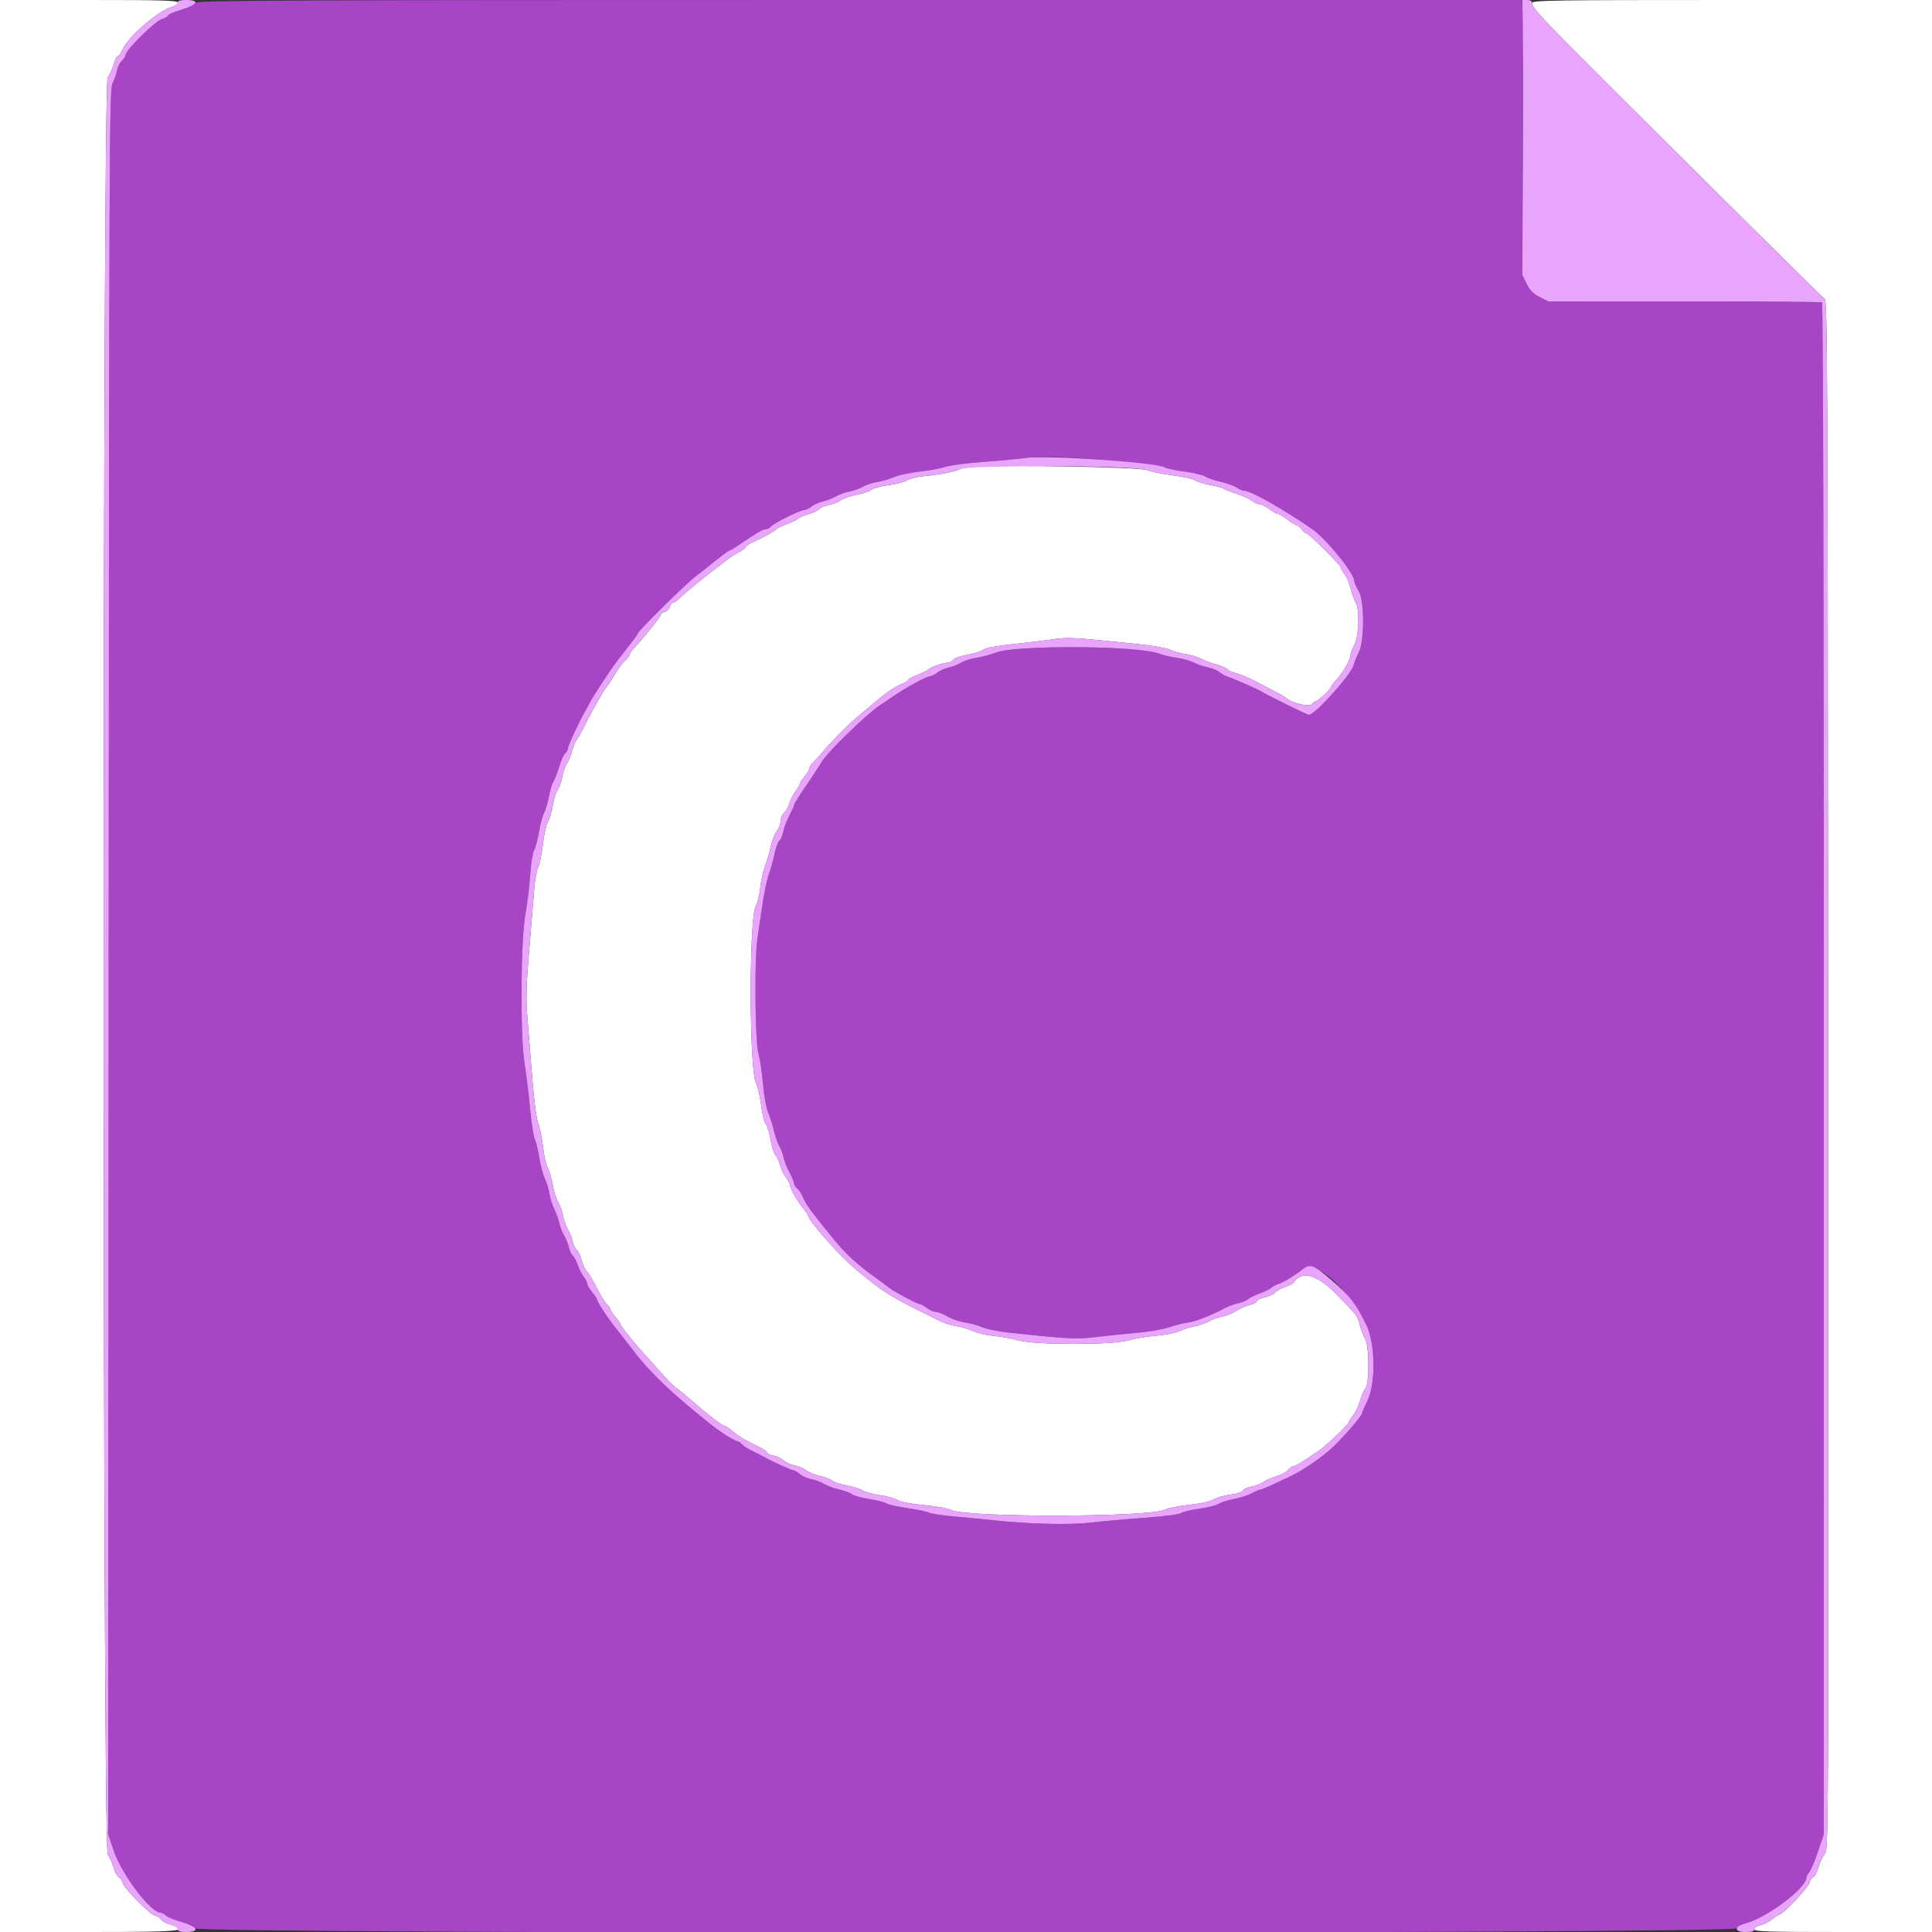 <svg id="svg" version="1.1" xmlns="http://www.w3.org/2000/svg" xmlns:xlink="http://www.w3.org/1999/xlink" width="400" height="400" viewBox="0, 0, 400,400"><rect x="0" y="0" width="400" height="400" fill="#333333" stroke="none"/><g id="svgg"><path id="path0" d="M0.000 200.000 L 0.000 400.000 18.400 400.000 C 37.447 400.000,39.688 399.792,35.179 398.441 C 34.287 398.174,33.464 397.712,33.350 397.414 C 33.236 397.116,32.693 396.759,32.143 396.621 C 30.947 396.321,25.671 390.966,25.352 389.729 C 25.229 389.250,24.884 388.764,24.586 388.650 C 24.288 388.536,23.819 387.668,23.542 386.721 C 23.266 385.775,22.715 384.550,22.319 384.000 C 21.180 382.420,21.166 17.598,22.304 16.019 C 22.709 15.459,23.263 14.235,23.536 13.300 C 23.809 12.365,24.202 11.600,24.411 11.600 C 24.619 11.600,25.043 11.015,25.352 10.300 C 26.542 7.554,32.880 2.097,35.703 1.389 C 36.306 1.237,36.800 0.863,36.800 0.557 C 36.800 0.089,33.852 0.000,18.400 0.000 L 0.000 0.000 0.000 200.000 M317.200 0.632 C 317.200 1.642,319.388 3.976,333.752 18.293 C 352.763 37.242,377.049 61.302,377.783 61.916 C 378.337 62.379,378.408 77.337,378.482 207.516 C 378.584 388.602,378.611 382.710,377.681 384.000 C 377.285 384.550,376.734 385.775,376.458 386.721 C 376.181 387.668,375.712 388.536,375.414 388.650 C 375.116 388.764,374.763 389.291,374.631 389.821 C 374.388 390.785,369.086 396.400,368.417 396.400 C 368.221 396.400,367.553 396.827,366.931 397.348 C 366.309 397.870,365.215 398.424,364.500 398.580 C 363.777 398.738,363.200 399.116,363.200 399.432 C 363.200 399.915,365.969 400.000,381.600 400.000 L 400.000 400.000 400.000 200.000 L 400.000 0.000 358.600 0.000 C 321.133 0.000,317.200 0.060,317.200 0.632 M201.414 96.681 C 200.101 96.771,198.841 96.995,198.614 97.179 C 198.101 97.593,194.635 98.260,191.246 98.598 C 189.842 98.738,188.278 99.123,187.772 99.455 C 187.266 99.787,185.535 100.240,183.926 100.462 C 182.317 100.683,180.715 101.121,180.367 101.434 C 180.019 101.746,178.688 102.196,177.409 102.432 C 176.130 102.669,174.615 103.191,174.042 103.594 C 173.469 103.996,172.343 104.437,171.540 104.573 C 170.737 104.710,169.861 105.085,169.594 105.408 C 169.326 105.730,168.363 106.192,167.453 106.434 C 166.544 106.676,165.530 107.114,165.200 107.406 C 164.870 107.699,163.859 108.193,162.953 108.504 C 162.047 108.815,161.057 109.289,160.753 109.556 C 160.095 110.135,157.980 111.307,155.900 112.245 C 155.075 112.617,154.400 113.069,154.400 113.250 C 154.400 113.431,153.815 113.879,153.100 114.246 C 152.385 114.613,151.260 115.336,150.600 115.853 C 149.940 116.370,149.040 117.058,148.600 117.382 C 146.501 118.928,141.691 122.863,140.785 123.777 C 140.227 124.339,139.573 124.800,139.332 124.800 C 139.091 124.800,138.796 125.173,138.676 125.630 C 138.557 126.086,138.086 126.557,137.630 126.676 C 137.173 126.796,136.800 127.071,136.800 127.288 C 136.800 127.662,132.963 132.441,131.217 134.242 C 130.767 134.705,130.400 135.258,130.400 135.470 C 130.400 135.682,129.995 136.222,129.500 136.669 C 129.005 137.117,128.240 138.085,127.800 138.822 C 126.295 141.342,126.128 141.596,125.518 142.297 C 124.932 142.971,122.331 147.632,120.661 151.000 C 120.225 151.880,119.645 152.870,119.371 153.200 C 119.098 153.530,118.661 154.610,118.400 155.600 C 118.139 156.590,117.693 157.670,117.408 158.000 C 117.123 158.330,116.684 159.583,116.431 160.784 C 116.179 161.985,115.731 163.245,115.435 163.584 C 115.140 163.923,114.700 165.349,114.459 166.754 C 114.218 168.159,113.749 169.723,113.417 170.230 C 113.085 170.737,112.627 172.798,112.399 174.811 C 112.171 176.824,111.734 178.955,111.427 179.547 C 111.121 180.140,110.755 182.149,110.615 184.012 C 110.474 185.875,110.007 191.540,109.576 196.600 C 108.949 203.976,108.869 206.712,109.176 210.400 C 109.387 212.930,109.841 218.600,110.185 223.000 C 110.566 227.868,111.054 231.616,111.432 232.574 C 111.773 233.440,112.224 235.656,112.434 237.499 C 112.643 239.342,113.068 241.244,113.378 241.725 C 113.688 242.206,114.144 243.730,114.390 245.110 C 114.637 246.491,115.170 248.201,115.575 248.910 C 115.980 249.620,116.431 250.880,116.576 251.712 C 116.722 252.543,117.174 253.803,117.582 254.512 C 117.989 255.220,118.441 256.373,118.587 257.072 C 118.732 257.772,119.109 258.558,119.423 258.819 C 119.737 259.080,120.194 260.037,120.437 260.947 C 120.681 261.856,121.144 262.870,121.466 263.200 C 122.013 263.761,122.426 264.464,124.273 267.988 C 124.673 268.751,125.315 269.696,125.700 270.088 C 126.085 270.479,126.400 270.952,126.400 271.138 C 126.400 271.324,126.850 271.999,127.400 272.638 C 127.949 273.277,128.399 273.910,128.400 274.045 C 128.400 274.386,130.443 277.014,132.560 279.400 C 137.739 285.234,139.422 287.037,140.028 287.400 C 140.396 287.620,141.665 288.645,142.848 289.677 C 146.358 292.740,149.518 295.200,149.942 295.200 C 150.160 295.200,150.912 295.682,151.612 296.272 C 152.937 297.387,154.223 298.152,157.100 299.537 C 158.035 299.987,158.800 300.525,158.800 300.733 C 158.800 300.941,159.398 301.223,160.130 301.360 C 160.861 301.498,161.831 301.956,162.285 302.378 C 162.738 302.801,163.761 303.269,164.558 303.419 C 165.355 303.568,166.431 304.024,166.949 304.431 C 167.467 304.839,168.767 305.369,169.839 305.609 C 170.910 305.849,172.060 306.289,172.394 306.588 C 172.727 306.886,174.066 307.325,175.369 307.564 C 176.672 307.803,178.150 308.268,178.654 308.599 C 179.158 308.929,180.761 309.368,182.216 309.574 C 183.671 309.780,185.284 310.225,185.801 310.564 C 186.370 310.937,188.524 311.348,191.261 311.606 C 193.747 311.840,196.326 312.305,196.991 312.639 C 200.126 314.212,237.964 314.154,241.137 312.572 C 241.822 312.230,244.097 311.775,246.193 311.561 C 248.549 311.320,250.499 310.887,251.302 310.427 C 252.016 310.018,253.620 309.564,254.867 309.417 C 256.224 309.258,257.218 308.929,257.346 308.597 C 257.462 308.293,258.242 307.927,259.079 307.785 C 259.916 307.642,261.069 307.196,261.642 306.794 C 262.215 306.391,263.401 305.869,264.278 305.633 C 265.155 305.397,266.199 304.843,266.598 304.402 C 266.998 303.961,267.521 303.597,267.762 303.593 C 268.172 303.586,270.027 302.450,273.121 300.313 C 274.644 299.260,279.200 294.934,279.200 294.540 C 279.200 294.395,279.634 293.706,280.165 293.010 C 280.696 292.314,281.343 290.947,281.602 289.972 C 281.862 288.998,282.344 287.898,282.673 287.529 C 283.575 286.518,283.509 278.443,282.587 277.037 C 282.220 276.475,281.756 275.291,281.557 274.405 C 281.133 272.518,280.849 272.146,276.505 267.778 C 272.572 263.825,269.405 263.003,267.843 265.530 C 267.703 265.756,266.941 266.156,266.148 266.417 C 265.356 266.679,264.378 267.222,263.976 267.624 C 263.574 268.026,262.617 268.473,261.850 268.617 C 261.083 268.761,260.365 269.114,260.255 269.402 C 260.144 269.689,259.457 270.048,258.727 270.200 C 257.997 270.351,256.770 270.889,256.000 271.394 C 255.230 271.900,253.920 272.432,253.088 272.577 C 252.257 272.722,250.997 273.172,250.288 273.576 C 249.580 273.981,248.280 274.433,247.400 274.582 C 246.520 274.730,245.080 275.181,244.200 275.584 C 243.300 275.996,241.114 276.430,239.201 276.576 C 237.331 276.718,234.811 277.139,233.601 277.509 C 230.439 278.478,214.514 278.494,211.000 277.533 C 209.680 277.172,207.340 276.753,205.800 276.601 C 204.260 276.450,202.280 275.990,201.400 275.580 C 200.520 275.170,198.990 274.713,198.000 274.566 C 197.010 274.418,195.570 273.978,194.800 273.587 C 194.030 273.196,191.870 272.125,190.000 271.206 C 185.317 268.904,182.741 267.329,180.000 265.093 C 179.230 264.464,178.111 263.556,177.513 263.075 C 174.342 260.523,167.981 253.459,167.333 251.771 C 167.184 251.380,166.810 250.777,166.504 250.431 C 165.385 249.164,163.614 246.183,163.607 245.554 C 163.603 245.199,163.225 244.431,162.766 243.848 C 162.307 243.265,161.749 242.115,161.526 241.294 C 161.303 240.472,160.864 239.511,160.550 239.158 C 160.237 238.804,159.783 237.364,159.541 235.958 C 159.300 234.551,158.855 233.116,158.552 232.769 C 158.249 232.423,157.813 230.623,157.582 228.769 C 157.352 226.916,156.883 224.890,156.540 224.267 C 155.092 221.638,155.064 189.688,156.507 187.485 C 156.845 186.971,157.249 185.301,157.406 183.775 C 157.563 182.249,158.019 180.190,158.420 179.200 C 158.820 178.210,159.342 176.435,159.579 175.257 C 159.816 174.078,160.368 172.659,160.805 172.103 C 161.242 171.547,161.600 170.604,161.600 170.008 C 161.600 169.412,161.950 168.607,162.377 168.221 C 162.805 167.834,163.264 167.018,163.398 166.408 C 163.532 165.798,164.082 164.701,164.621 163.972 C 165.159 163.242,165.600 162.481,165.600 162.280 C 165.600 162.080,166.050 161.381,166.600 160.727 C 167.150 160.073,167.600 159.315,167.600 159.041 C 167.600 158.768,168.005 158.157,168.500 157.684 C 168.995 157.211,169.850 156.277,170.400 155.609 C 170.950 154.941,171.634 154.171,171.919 153.897 C 172.205 153.624,172.655 153.162,172.919 152.871 C 174.156 151.511,176.433 149.305,177.534 148.400 C 178.621 147.506,179.217 147.010,181.854 144.800 C 183.639 143.305,185.794 141.891,186.849 141.523 C 187.482 141.302,188.000 140.974,188.000 140.794 C 188.000 140.614,188.855 140.143,189.900 139.748 C 190.945 139.353,192.031 138.805,192.313 138.530 C 192.831 138.026,195.326 137.206,196.356 137.202 C 196.662 137.201,197.112 136.927,197.356 136.594 C 197.600 136.261,198.970 135.780,200.400 135.527 C 201.830 135.273,203.306 134.806,203.680 134.489 C 204.104 134.129,206.289 133.713,209.480 133.383 C 212.296 133.092,216.069 132.641,217.865 132.380 C 221.228 131.891,221.726 131.918,235.440 133.335 C 238.542 133.655,241.605 134.189,242.246 134.520 C 242.886 134.851,244.308 135.251,245.405 135.409 C 246.502 135.566,248.030 136.026,248.800 136.432 C 249.570 136.837,250.957 137.361,251.882 137.595 C 252.807 137.829,253.807 138.264,254.105 138.562 C 254.402 138.859,255.244 139.234,255.977 139.395 C 256.709 139.556,258.553 140.343,260.074 141.144 C 261.596 141.945,263.506 142.934,264.320 143.342 C 265.134 143.749,266.070 144.317,266.400 144.603 C 267.585 145.629,271.091 146.413,271.624 145.771 C 271.885 145.457,272.233 145.200,272.399 145.200 C 272.825 145.200,275.600 142.611,275.600 142.214 C 275.600 142.032,275.974 141.505,276.432 141.042 C 277.764 139.695,279.585 136.671,279.593 135.794 C 279.597 135.351,279.960 134.316,280.400 133.496 C 281.380 131.667,281.538 126.116,280.650 124.686 C 280.347 124.199,279.888 122.916,279.628 121.835 C 279.368 120.754,278.806 119.425,278.378 118.881 C 277.950 118.337,277.600 117.724,277.600 117.517 C 277.600 116.998,270.956 110.400,270.432 110.400 C 270.198 110.400,269.782 110.040,269.507 109.600 C 269.232 109.160,268.806 108.800,268.559 108.800 C 268.312 108.800,267.431 108.260,266.600 107.600 C 265.769 106.940,264.880 106.400,264.623 106.400 C 264.366 106.400,263.545 105.950,262.800 105.400 C 262.055 104.850,261.144 104.400,260.776 104.400 C 260.409 104.400,259.679 104.070,259.154 103.667 C 258.629 103.264,257.210 102.617,256.000 102.229 C 254.790 101.841,253.620 101.378,253.400 101.199 C 253.180 101.020,251.934 100.678,250.631 100.438 C 249.328 100.198,247.876 99.749,247.404 99.439 C 246.932 99.130,244.880 98.674,242.845 98.427 C 240.810 98.179,238.392 97.685,237.472 97.329 C 235.828 96.692,208.422 96.199,201.414 96.681 " stroke="none" fill="#ffffff" fill-rule="evenodd"></path><path id="path1" d="M40.400 0.583 C 40.400 0.959,39.405 1.463,37.600 2.000 C 36.060 2.459,34.800 2.992,34.800 3.186 C 34.800 3.380,34.181 3.742,33.424 3.992 C 31.988 4.466,26.000 10.414,26.000 11.366 C 26.000 11.647,25.658 12.186,25.240 12.564 C 24.821 12.943,24.367 13.852,24.229 14.586 C 24.091 15.319,23.669 16.523,23.289 17.260 C 22.640 18.522,22.594 29.156,22.498 199.183 L 22.396 379.765 23.564 383.220 C 25.203 388.069,31.187 396.000,33.207 396.000 C 33.464 396.000,34.118 396.350,34.661 396.777 C 35.204 397.204,36.649 397.761,37.872 398.015 C 39.486 398.350,40.149 398.685,40.294 399.238 C 40.610 400.447,359.393 400.436,359.709 399.226 C 359.845 398.707,360.414 398.359,361.444 398.165 C 365.284 397.445,374.000 390.895,374.000 388.730 C 374.000 388.473,374.261 387.975,374.580 387.622 C 374.899 387.270,375.709 385.367,376.380 383.394 L 377.600 379.806 377.600 221.327 C 377.600 122.203,377.458 62.760,377.222 62.613 C 377.014 62.485,364.186 62.386,348.716 62.395 L 320.589 62.409 318.794 61.505 C 317.458 60.831,316.768 60.132,316.090 58.767 L 315.180 56.934 315.194 32.223 C 315.202 18.631,315.306 7.353,315.425 7.159 C 315.545 6.966,315.518 5.276,315.366 3.404 L 315.090 0.000 177.745 0.000 C 57.701 0.000,40.400 0.073,40.400 0.583 M232.028 95.545 C 236.554 95.958,240.642 96.502,241.114 96.754 C 241.586 97.007,243.464 97.408,245.286 97.646 C 247.109 97.883,249.000 98.331,249.489 98.641 C 249.978 98.951,251.451 99.454,252.762 99.760 C 254.073 100.066,255.558 100.605,256.062 100.958 C 256.566 101.311,257.234 101.600,257.547 101.600 C 258.956 101.600,265.268 105.145,271.600 109.493 C 274.593 111.548,280.400 118.701,280.400 120.332 C 280.400 120.648,280.798 121.550,281.284 122.337 C 282.519 124.335,282.534 132.724,281.307 135.095 C 280.879 135.923,280.407 137.091,280.259 137.691 C 279.780 139.630,272.303 147.955,271.000 148.000 C 270.657 148.012,262.949 144.223,261.200 143.183 C 260.245 142.615,255.497 140.528,254.400 140.194 C 253.850 140.027,252.977 139.559,252.459 139.155 C 251.942 138.752,250.862 138.302,250.059 138.156 C 249.257 138.011,247.951 137.566,247.158 137.167 C 246.365 136.769,244.745 136.320,243.558 136.170 C 242.371 136.020,240.783 135.646,240.028 135.339 C 235.935 133.674,210.276 133.496,206.200 135.104 C 205.100 135.538,203.300 136.023,202.200 136.182 C 201.100 136.340,199.660 136.795,199.000 137.192 C 198.340 137.589,197.170 138.047,196.400 138.209 C 195.630 138.371,194.571 138.841,194.046 139.252 C 193.521 139.663,192.872 140.000,192.602 140.000 C 191.918 140.000,187.818 142.202,185.260 143.943 C 184.083 144.744,182.697 145.680,182.180 146.022 C 179.448 147.832,171.527 155.504,170.200 157.625 C 169.025 159.504,167.965 161.130,167.217 162.200 C 165.596 164.519,164.400 166.438,164.400 166.721 C 164.400 166.878,163.965 167.824,163.433 168.822 C 162.902 169.821,162.343 171.298,162.191 172.105 C 162.040 172.912,161.675 173.772,161.380 174.017 C 161.085 174.261,160.633 175.483,160.375 176.731 C 160.117 177.979,159.580 179.900,159.182 181.000 C 158.784 182.100,158.164 185.070,157.804 187.600 C 157.445 190.130,156.997 193.190,156.809 194.400 C 156.178 198.464,156.325 215.557,157.012 218.013 C 157.348 219.216,157.783 222.105,157.978 224.432 C 158.173 226.760,158.636 229.370,159.007 230.232 C 159.379 231.095,159.933 232.840,160.239 234.111 C 160.545 235.382,161.049 236.822,161.359 237.311 C 161.668 237.800,162.050 238.815,162.207 239.566 C 162.364 240.317,162.922 241.739,163.446 242.725 C 163.971 243.712,164.400 244.740,164.400 245.011 C 164.400 245.281,164.698 245.749,165.062 246.051 C 165.426 246.353,165.985 247.230,166.305 248.000 C 166.877 249.380,168.067 251.003,172.400 256.317 C 175.176 259.722,177.214 261.595,181.600 264.770 C 182.810 265.645,183.980 266.512,184.200 266.696 C 185.007 267.370,189.944 270.000,190.402 270.000 C 190.661 270.000,191.331 270.360,191.891 270.800 C 192.450 271.240,193.273 271.600,193.719 271.600 C 194.165 271.600,195.268 272.033,196.170 272.561 C 197.072 273.090,198.708 273.652,199.805 273.810 C 200.902 273.969,202.520 274.416,203.400 274.805 C 204.280 275.194,206.980 275.718,209.400 275.969 C 221.702 277.246,222.873 277.305,226.759 276.832 C 228.871 276.576,232.670 276.187,235.200 275.969 C 237.730 275.751,240.790 275.232,242.000 274.816 C 243.210 274.400,244.989 273.951,245.953 273.817 C 247.614 273.586,250.504 272.460,253.600 270.835 C 254.370 270.431,255.630 269.968,256.400 269.806 C 257.170 269.644,258.079 269.266,258.420 268.966 C 258.761 268.666,259.832 268.142,260.800 267.800 C 261.768 267.458,262.839 266.935,263.180 266.637 C 263.521 266.339,264.224 265.965,264.741 265.807 C 265.743 265.502,267.882 264.199,269.712 262.781 C 272.318 260.762,279.146 266.715,282.844 274.229 C 284.756 278.114,284.885 286.359,283.091 290.039 C 282.491 291.270,282.000 292.420,282.000 292.595 C 282.000 293.071,278.536 297.126,276.226 299.355 C 273.811 301.685,269.687 304.517,266.800 305.827 C 266.470 305.977,265.106 306.617,263.768 307.250 C 262.431 307.882,261.168 308.400,260.962 308.400 C 260.757 308.400,259.943 308.746,259.154 309.169 C 258.365 309.591,256.707 310.125,255.469 310.353 C 254.231 310.582,252.809 311.033,252.309 311.356 C 251.809 311.679,249.976 312.138,248.235 312.376 C 246.494 312.615,244.818 313.019,244.511 313.274 C 244.193 313.538,240.894 313.958,236.876 314.248 C 232.984 314.528,228.000 314.973,225.800 315.236 C 221.639 315.735,213.248 315.552,206.299 314.811 C 204.264 314.595,200.462 314.228,197.850 313.996 C 195.237 313.764,192.779 313.403,192.387 313.193 C 191.996 312.984,189.936 312.551,187.809 312.231 C 185.683 311.912,183.721 311.467,183.451 311.242 C 183.180 311.018,181.618 310.620,179.979 310.359 C 178.341 310.097,176.727 309.650,176.394 309.364 C 176.060 309.079,174.896 308.646,173.806 308.401 C 172.717 308.157,171.280 307.629,170.613 307.227 C 169.946 306.826,168.748 306.382,167.951 306.240 C 167.155 306.099,166.092 305.627,165.590 305.192 C 165.088 304.756,164.480 304.400,164.239 304.400 C 163.833 304.400,159.377 302.355,158.000 301.537 C 157.670 301.341,156.659 300.827,155.753 300.395 C 154.847 299.963,153.880 299.337,153.604 299.005 C 153.328 298.672,152.899 298.397,152.651 298.393 C 152.183 298.385,149.344 296.613,147.600 295.241 C 139.590 288.937,134.748 284.367,131.321 279.877 C 130.281 278.515,128.613 276.379,127.615 275.131 C 125.747 272.796,123.600 269.520,123.600 269.006 C 123.600 268.846,123.150 268.181,122.600 267.527 C 122.050 266.873,121.600 266.107,121.600 265.823 C 121.600 265.540,121.266 264.879,120.858 264.354 C 120.450 263.829,119.901 262.739,119.638 261.932 C 119.374 261.125,118.910 260.257,118.605 260.004 C 118.301 259.752,117.930 258.972,117.783 258.272 C 117.635 257.573,117.193 256.460,116.800 255.800 C 116.407 255.140,115.955 253.970,115.794 253.200 C 115.634 252.430,115.169 251.142,114.762 250.337 C 114.354 249.532,113.901 248.092,113.754 247.137 C 113.608 246.182,113.180 244.770,112.804 244.000 C 112.429 243.230,111.909 241.273,111.649 239.652 C 111.389 238.030,110.970 236.320,110.719 235.852 C 110.467 235.383,110.025 232.480,109.736 229.400 C 109.448 226.320,108.949 222.270,108.628 220.400 C 107.685 214.915,107.774 195.061,108.767 189.386 C 109.189 186.974,109.644 183.227,109.778 181.059 C 109.912 178.891,110.280 176.619,110.595 176.009 C 110.911 175.399,111.363 173.685,111.600 172.200 C 111.837 170.715,112.301 168.978,112.631 168.340 C 112.961 167.702,113.418 166.150,113.646 164.890 C 113.874 163.631,114.305 162.220,114.603 161.756 C 114.901 161.292,115.436 159.912,115.791 158.689 C 116.147 157.467,116.699 156.250,117.019 155.985 C 117.338 155.719,117.600 155.229,117.600 154.896 C 117.600 154.356,120.208 148.753,121.182 147.200 C 121.389 146.870,121.793 146.127,122.079 145.550 C 122.573 144.553,124.881 140.960,126.881 138.073 C 127.386 137.343,128.745 135.565,129.900 134.122 C 131.055 132.679,132.000 131.373,132.000 131.220 C 132.000 130.739,141.768 121.078,143.950 119.400 C 145.095 118.520,147.085 116.945,148.374 115.900 C 149.663 114.855,150.841 114.000,150.993 114.000 C 151.145 114.000,152.019 113.489,152.935 112.865 C 156.749 110.264,157.875 109.600,158.473 109.600 C 158.819 109.600,159.311 109.348,159.567 109.040 C 160.151 108.336,165.646 105.600,166.476 105.600 C 166.815 105.600,167.521 105.263,168.046 104.852 C 168.571 104.441,169.630 103.971,170.400 103.809 C 171.170 103.647,172.340 103.188,173.000 102.790 C 173.660 102.393,174.920 101.940,175.800 101.785 C 176.680 101.630,177.940 101.184,178.600 100.794 C 179.260 100.404,180.610 99.958,181.600 99.803 C 182.590 99.647,184.166 99.188,185.102 98.782 C 186.037 98.376,188.467 97.853,190.502 97.621 C 192.536 97.388,194.920 96.947,195.800 96.639 C 196.680 96.332,200.280 95.871,203.800 95.616 C 207.320 95.361,211.190 94.993,212.400 94.799 C 215.194 94.350,221.580 94.593,232.028 95.545 " stroke="none" fill="#a745c6" fill-rule="evenodd"></path><path id="path2" d="M36.800 0.557 C 36.800 0.863,36.306 1.237,35.703 1.389 C 32.880 2.097,26.542 7.554,25.352 10.300 C 25.043 11.015,24.619 11.600,24.411 11.600 C 24.202 11.600,23.809 12.365,23.536 13.300 C 23.263 14.235,22.709 15.459,22.304 16.019 C 21.166 17.598,21.180 382.420,22.319 384.000 C 22.715 384.550,23.266 385.775,23.542 386.721 C 23.819 387.668,24.288 388.536,24.586 388.650 C 24.884 388.764,25.229 389.250,25.352 389.729 C 25.671 390.966,30.947 396.321,32.143 396.621 C 32.693 396.759,33.236 397.116,33.350 397.414 C 33.464 397.712,34.287 398.174,35.179 398.441 C 36.070 398.708,36.800 399.168,36.800 399.463 C 36.800 399.834,37.366 400.000,38.629 400.000 C 41.471 400.000,40.920 398.809,37.688 397.964 C 36.310 397.603,34.858 397.014,34.460 396.654 C 34.062 396.294,33.513 396.000,33.239 396.000 C 31.190 396.000,25.216 388.109,23.564 383.220 L 22.396 379.765 22.498 199.183 C 22.594 29.156,22.640 18.522,23.289 17.260 C 23.669 16.523,24.091 15.319,24.229 14.586 C 24.367 13.852,24.821 12.943,25.240 12.564 C 25.658 12.186,26.000 11.647,26.000 11.366 C 26.000 10.414,31.988 4.466,33.424 3.992 C 34.181 3.742,34.800 3.380,34.800 3.186 C 34.800 2.992,36.060 2.459,37.600 2.000 C 40.952 1.002,41.453 0.000,38.600 0.000 C 37.329 0.000,36.800 0.164,36.800 0.557 M315.268 3.700 C 315.325 5.735,315.329 18.545,315.276 32.167 L 315.180 56.934 316.090 58.767 C 316.768 60.132,317.458 60.831,318.794 61.505 L 320.589 62.409 348.716 62.395 C 364.186 62.386,377.014 62.485,377.222 62.613 C 377.458 62.760,377.600 122.203,377.600 221.327 L 377.600 379.806 376.380 383.394 C 375.709 385.367,374.899 387.270,374.580 387.622 C 374.261 387.975,374.000 388.473,374.000 388.730 C 374.000 390.893,365.702 397.140,361.422 398.200 C 358.985 398.804,358.950 400.000,361.371 400.000 C 362.685 400.000,363.200 399.840,363.200 399.432 C 363.200 399.116,363.777 398.738,364.500 398.580 C 365.215 398.424,366.309 397.870,366.931 397.348 C 367.553 396.827,368.221 396.400,368.417 396.400 C 369.086 396.400,374.388 390.785,374.631 389.821 C 374.763 389.291,375.116 388.764,375.414 388.650 C 375.712 388.536,376.181 387.668,376.458 386.721 C 376.734 385.775,377.285 384.550,377.681 384.000 C 378.611 382.710,378.584 388.602,378.482 207.516 C 378.408 77.337,378.337 62.379,377.783 61.916 C 377.049 61.302,352.763 37.242,333.752 18.293 C 319.388 3.976,317.200 1.642,317.200 0.632 C 317.200 0.222,316.843 0.000,316.182 0.000 L 315.164 0.000 315.268 3.700 M212.400 94.799 C 211.190 94.993,207.320 95.361,203.800 95.616 C 200.280 95.871,196.680 96.332,195.800 96.639 C 194.920 96.947,192.536 97.388,190.502 97.621 C 188.467 97.853,186.037 98.376,185.102 98.782 C 184.166 99.188,182.590 99.647,181.600 99.803 C 180.610 99.958,179.260 100.404,178.600 100.794 C 177.940 101.184,176.680 101.630,175.800 101.785 C 174.920 101.940,173.660 102.393,173.000 102.790 C 172.340 103.188,171.170 103.647,170.400 103.809 C 169.630 103.971,168.571 104.441,168.046 104.852 C 167.521 105.263,166.815 105.600,166.476 105.600 C 165.646 105.600,160.151 108.336,159.567 109.040 C 159.311 109.348,158.819 109.600,158.473 109.600 C 157.875 109.600,156.749 110.264,152.935 112.865 C 152.019 113.489,151.145 114.000,150.993 114.000 C 150.841 114.000,149.663 114.855,148.374 115.900 C 147.085 116.945,145.095 118.520,143.950 119.400 C 141.768 121.078,132.000 130.739,132.000 131.220 C 132.000 131.373,131.055 132.679,129.900 134.122 C 128.745 135.565,127.386 137.343,126.881 138.073 C 124.881 140.960,122.573 144.553,122.079 145.550 C 121.793 146.127,121.389 146.870,121.182 147.200 C 120.208 148.753,117.600 154.356,117.600 154.896 C 117.600 155.229,117.338 155.719,117.019 155.985 C 116.699 156.250,116.147 157.467,115.791 158.689 C 115.436 159.912,114.901 161.292,114.603 161.756 C 114.305 162.220,113.874 163.631,113.646 164.890 C 113.418 166.150,112.961 167.702,112.631 168.340 C 112.301 168.978,111.837 170.715,111.600 172.200 C 111.363 173.685,110.911 175.399,110.595 176.009 C 110.280 176.619,109.912 178.891,109.778 181.059 C 109.644 183.227,109.189 186.974,108.767 189.386 C 107.774 195.061,107.685 214.915,108.628 220.400 C 108.949 222.270,109.448 226.320,109.736 229.400 C 110.025 232.480,110.467 235.383,110.719 235.852 C 110.970 236.320,111.389 238.030,111.649 239.652 C 111.909 241.273,112.429 243.230,112.804 244.000 C 113.180 244.770,113.608 246.182,113.754 247.137 C 113.901 248.092,114.354 249.532,114.762 250.337 C 115.169 251.142,115.634 252.430,115.794 253.200 C 115.955 253.970,116.407 255.140,116.800 255.800 C 117.193 256.460,117.635 257.573,117.783 258.272 C 117.930 258.972,118.301 259.752,118.605 260.004 C 118.910 260.257,119.374 261.125,119.638 261.932 C 119.901 262.739,120.450 263.829,120.858 264.354 C 121.266 264.879,121.600 265.540,121.600 265.823 C 121.600 266.107,122.050 266.873,122.600 267.527 C 123.150 268.181,123.600 268.846,123.600 269.006 C 123.600 269.520,125.747 272.796,127.615 275.131 C 128.613 276.379,130.281 278.515,131.321 279.877 C 134.748 284.367,139.590 288.937,147.600 295.241 C 149.344 296.613,152.183 298.385,152.651 298.393 C 152.899 298.397,153.328 298.672,153.604 299.005 C 153.880 299.337,154.847 299.963,155.753 300.395 C 156.659 300.827,157.670 301.341,158.000 301.537 C 159.377 302.355,163.833 304.400,164.239 304.400 C 164.480 304.400,165.088 304.756,165.590 305.192 C 166.092 305.627,167.155 306.099,167.951 306.240 C 168.748 306.382,169.946 306.826,170.613 307.227 C 171.280 307.629,172.717 308.157,173.806 308.401 C 174.896 308.646,176.060 309.079,176.394 309.364 C 176.727 309.650,178.341 310.097,179.979 310.359 C 181.618 310.620,183.180 311.018,183.451 311.242 C 183.721 311.467,185.683 311.912,187.809 312.231 C 189.936 312.551,191.996 312.984,192.387 313.193 C 192.779 313.403,195.237 313.764,197.850 313.996 C 200.462 314.228,204.264 314.595,206.299 314.811 C 213.248 315.552,221.639 315.735,225.800 315.236 C 228.000 314.973,232.984 314.528,236.876 314.248 C 240.894 313.958,244.193 313.538,244.511 313.274 C 244.818 313.019,246.494 312.615,248.235 312.376 C 249.976 312.138,251.809 311.679,252.309 311.356 C 252.809 311.033,254.231 310.582,255.469 310.353 C 256.707 310.125,258.365 309.591,259.154 309.169 C 259.943 308.746,260.757 308.400,260.962 308.400 C 261.168 308.400,262.431 307.882,263.768 307.250 C 265.106 306.617,266.470 305.977,266.800 305.827 C 269.687 304.517,273.811 301.685,276.226 299.355 C 278.536 297.126,282.000 293.071,282.000 292.595 C 282.000 292.420,282.491 291.270,283.091 290.039 C 284.885 286.359,284.756 278.114,282.844 274.229 C 280.743 269.961,279.424 268.251,275.879 265.203 C 272.038 261.899,271.250 261.589,269.712 262.781 C 267.882 264.199,265.743 265.502,264.741 265.807 C 264.224 265.965,263.521 266.339,263.180 266.637 C 262.839 266.935,261.768 267.458,260.800 267.800 C 259.832 268.142,258.761 268.666,258.420 268.966 C 258.079 269.266,257.170 269.644,256.400 269.806 C 255.630 269.968,254.370 270.431,253.600 270.835 C 250.504 272.460,247.614 273.586,245.953 273.817 C 244.989 273.951,243.210 274.400,242.000 274.816 C 240.790 275.232,237.730 275.751,235.200 275.969 C 232.670 276.187,228.871 276.576,226.759 276.832 C 222.873 277.305,221.702 277.246,209.400 275.969 C 206.980 275.718,204.280 275.194,203.400 274.805 C 202.520 274.416,200.902 273.969,199.805 273.810 C 198.708 273.652,197.072 273.090,196.170 272.561 C 195.268 272.033,194.165 271.600,193.719 271.600 C 193.273 271.600,192.450 271.240,191.891 270.800 C 191.331 270.360,190.661 270.000,190.402 270.000 C 189.944 270.000,185.007 267.370,184.200 266.696 C 183.980 266.512,182.810 265.645,181.600 264.770 C 177.214 261.595,175.176 259.722,172.400 256.317 C 168.067 251.003,166.877 249.380,166.305 248.000 C 165.985 247.230,165.426 246.353,165.062 246.051 C 164.698 245.749,164.400 245.281,164.400 245.011 C 164.400 244.740,163.971 243.712,163.446 242.725 C 162.922 241.739,162.364 240.317,162.207 239.566 C 162.050 238.815,161.668 237.800,161.359 237.311 C 161.049 236.822,160.545 235.382,160.239 234.111 C 159.933 232.840,159.379 231.095,159.007 230.232 C 158.636 229.370,158.173 226.760,157.978 224.432 C 157.783 222.105,157.348 219.216,157.012 218.013 C 156.325 215.557,156.178 198.464,156.809 194.400 C 156.997 193.190,157.445 190.130,157.804 187.600 C 158.164 185.070,158.784 182.100,159.182 181.000 C 159.580 179.900,160.117 177.979,160.375 176.731 C 160.633 175.483,161.085 174.261,161.380 174.017 C 161.675 173.772,162.040 172.912,162.191 172.105 C 162.343 171.298,162.902 169.821,163.433 168.822 C 163.965 167.824,164.400 166.878,164.400 166.721 C 164.400 166.438,165.596 164.519,167.217 162.200 C 167.965 161.130,169.025 159.504,170.200 157.625 C 171.527 155.504,179.448 147.832,182.180 146.022 C 182.697 145.680,184.083 144.744,185.260 143.943 C 187.818 142.202,191.918 140.000,192.602 140.000 C 192.872 140.000,193.521 139.663,194.046 139.252 C 194.571 138.841,195.630 138.371,196.400 138.209 C 197.170 138.047,198.340 137.589,199.000 137.192 C 199.660 136.795,201.100 136.340,202.200 136.182 C 203.300 136.023,205.100 135.538,206.200 135.104 C 210.276 133.496,235.935 133.674,240.028 135.339 C 240.783 135.646,242.371 136.020,243.558 136.170 C 244.745 136.320,246.365 136.769,247.158 137.167 C 247.951 137.566,249.257 138.011,250.059 138.156 C 250.862 138.302,251.942 138.752,252.459 139.155 C 252.977 139.559,253.850 140.027,254.400 140.194 C 255.497 140.528,260.245 142.615,261.200 143.183 C 262.949 144.223,270.657 148.012,271.000 148.000 C 272.303 147.955,279.780 139.630,280.259 137.691 C 280.407 137.091,280.879 135.923,281.307 135.095 C 282.534 132.724,282.519 124.335,281.284 122.337 C 280.798 121.550,280.400 120.648,280.400 120.332 C 280.400 118.701,274.593 111.548,271.600 109.493 C 265.268 105.145,258.956 101.600,257.547 101.600 C 257.234 101.600,256.566 101.311,256.062 100.958 C 255.558 100.605,254.073 100.066,252.762 99.760 C 251.451 99.454,249.978 98.951,249.489 98.641 C 249.000 98.331,247.109 97.883,245.286 97.646 C 243.464 97.408,241.586 97.007,241.114 96.754 C 239.176 95.717,216.360 94.163,212.400 94.799 M237.472 97.329 C 238.392 97.685,240.810 98.179,242.845 98.427 C 244.880 98.674,246.932 99.130,247.404 99.439 C 247.876 99.749,249.328 100.198,250.631 100.438 C 251.934 100.678,253.180 101.020,253.400 101.199 C 253.620 101.378,254.790 101.841,256.000 102.229 C 257.210 102.617,258.629 103.264,259.154 103.667 C 259.679 104.070,260.409 104.400,260.776 104.400 C 261.144 104.400,262.055 104.850,262.800 105.400 C 263.545 105.950,264.366 106.400,264.623 106.400 C 264.880 106.400,265.769 106.940,266.600 107.600 C 267.431 108.260,268.312 108.800,268.559 108.800 C 268.806 108.800,269.232 109.160,269.507 109.600 C 269.782 110.040,270.198 110.400,270.432 110.400 C 270.956 110.400,277.600 116.998,277.600 117.517 C 277.600 117.724,277.950 118.337,278.378 118.881 C 278.806 119.425,279.368 120.754,279.628 121.835 C 279.888 122.916,280.347 124.199,280.650 124.686 C 281.538 126.116,281.380 131.667,280.400 133.496 C 279.960 134.316,279.597 135.351,279.593 135.794 C 279.585 136.671,277.764 139.695,276.432 141.042 C 275.974 141.505,275.600 142.032,275.600 142.214 C 275.600 142.611,272.825 145.200,272.399 145.200 C 272.233 145.200,271.885 145.457,271.624 145.771 C 271.091 146.413,267.585 145.629,266.400 144.603 C 266.070 144.317,265.134 143.749,264.320 143.342 C 263.506 142.934,261.596 141.945,260.074 141.144 C 258.553 140.343,256.709 139.556,255.977 139.395 C 255.244 139.234,254.402 138.859,254.105 138.562 C 253.807 138.264,252.807 137.829,251.882 137.595 C 250.957 137.361,249.570 136.837,248.800 136.432 C 248.030 136.026,246.502 135.566,245.405 135.409 C 244.308 135.251,242.886 134.851,242.246 134.520 C 241.605 134.189,238.542 133.655,235.440 133.335 C 221.726 131.918,221.228 131.891,217.865 132.380 C 216.069 132.641,212.296 133.092,209.480 133.383 C 206.289 133.713,204.104 134.129,203.680 134.489 C 203.306 134.806,201.830 135.273,200.400 135.527 C 198.970 135.780,197.600 136.261,197.356 136.594 C 197.112 136.927,196.662 137.201,196.356 137.202 C 195.326 137.206,192.831 138.026,192.313 138.530 C 192.031 138.805,190.945 139.353,189.900 139.748 C 188.855 140.143,188.000 140.614,188.000 140.794 C 188.000 140.974,187.482 141.302,186.849 141.523 C 185.794 141.891,183.639 143.305,181.854 144.800 C 179.217 147.010,178.621 147.506,177.534 148.400 C 176.433 149.305,174.156 151.511,172.919 152.871 C 172.655 153.162,172.205 153.624,171.919 153.897 C 171.634 154.171,170.950 154.941,170.400 155.609 C 169.850 156.277,168.995 157.211,168.500 157.684 C 168.005 158.157,167.600 158.768,167.600 159.041 C 167.600 159.315,167.150 160.073,166.600 160.727 C 166.050 161.381,165.600 162.080,165.600 162.280 C 165.600 162.481,165.159 163.242,164.621 163.972 C 164.082 164.701,163.532 165.798,163.398 166.408 C 163.264 167.018,162.805 167.834,162.377 168.221 C 161.950 168.607,161.600 169.412,161.600 170.008 C 161.600 170.604,161.242 171.547,160.805 172.103 C 160.368 172.659,159.816 174.078,159.579 175.257 C 159.342 176.435,158.820 178.210,158.420 179.200 C 158.019 180.190,157.563 182.249,157.406 183.775 C 157.249 185.301,156.845 186.971,156.507 187.485 C 155.064 189.688,155.092 221.638,156.540 224.267 C 156.883 224.890,157.352 226.916,157.582 228.769 C 157.813 230.623,158.249 232.423,158.552 232.769 C 158.855 233.116,159.300 234.551,159.541 235.958 C 159.783 237.364,160.237 238.804,160.550 239.158 C 160.864 239.511,161.303 240.472,161.526 241.294 C 161.749 242.115,162.307 243.265,162.766 243.848 C 163.225 244.431,163.603 245.199,163.607 245.554 C 163.614 246.183,165.385 249.164,166.504 250.431 C 166.810 250.777,167.184 251.380,167.333 251.771 C 167.981 253.459,174.342 260.523,177.513 263.075 C 178.111 263.556,179.230 264.464,180.000 265.093 C 182.741 267.329,185.317 268.904,190.000 271.206 C 191.870 272.125,194.030 273.196,194.800 273.587 C 195.570 273.978,197.010 274.418,198.000 274.566 C 198.990 274.713,200.520 275.170,201.400 275.580 C 202.280 275.990,204.260 276.450,205.800 276.601 C 207.340 276.753,209.680 277.172,211.000 277.533 C 214.514 278.494,230.439 278.478,233.601 277.509 C 234.811 277.139,237.331 276.718,239.201 276.576 C 241.114 276.430,243.300 275.996,244.200 275.584 C 245.080 275.181,246.520 274.730,247.400 274.582 C 248.280 274.433,249.580 273.981,250.288 273.576 C 250.997 273.172,252.257 272.722,253.088 272.577 C 253.920 272.432,255.230 271.900,256.000 271.394 C 256.770 270.889,257.997 270.351,258.727 270.200 C 259.457 270.048,260.144 269.689,260.255 269.402 C 260.365 269.114,261.083 268.761,261.850 268.617 C 262.617 268.473,263.574 268.026,263.976 267.624 C 264.378 267.222,265.356 266.679,266.148 266.417 C 266.941 266.156,267.703 265.756,267.843 265.530 C 269.405 263.003,272.572 263.825,276.505 267.778 C 280.849 272.146,281.133 272.518,281.557 274.405 C 281.756 275.291,282.220 276.475,282.587 277.037 C 283.509 278.443,283.575 286.518,282.673 287.529 C 282.344 287.898,281.862 288.998,281.602 289.972 C 281.343 290.947,280.696 292.314,280.165 293.010 C 279.634 293.706,279.200 294.395,279.200 294.540 C 279.200 294.934,274.644 299.260,273.121 300.313 C 270.027 302.450,268.172 303.586,267.762 303.593 C 267.521 303.597,266.998 303.961,266.598 304.402 C 266.199 304.843,265.155 305.397,264.278 305.633 C 263.401 305.869,262.215 306.391,261.642 306.794 C 261.069 307.196,259.916 307.642,259.079 307.785 C 258.242 307.927,257.462 308.293,257.346 308.597 C 257.218 308.929,256.224 309.258,254.867 309.417 C 253.620 309.564,252.016 310.018,251.302 310.427 C 250.499 310.887,248.549 311.320,246.193 311.561 C 244.097 311.775,241.822 312.230,241.137 312.572 C 237.964 314.154,200.126 314.212,196.991 312.639 C 196.326 312.305,193.747 311.840,191.261 311.606 C 188.524 311.348,186.370 310.937,185.801 310.564 C 185.284 310.225,183.671 309.780,182.216 309.574 C 180.761 309.368,179.158 308.929,178.654 308.599 C 178.150 308.268,176.672 307.803,175.369 307.564 C 174.066 307.325,172.727 306.886,172.394 306.588 C 172.060 306.289,170.910 305.849,169.839 305.609 C 168.767 305.369,167.467 304.839,166.949 304.431 C 166.431 304.024,165.355 303.568,164.558 303.419 C 163.761 303.269,162.738 302.801,162.285 302.378 C 161.831 301.956,160.861 301.498,160.130 301.360 C 159.398 301.223,158.800 300.941,158.800 300.733 C 158.800 300.525,158.035 299.987,157.100 299.537 C 154.223 298.152,152.937 297.387,151.612 296.272 C 150.912 295.682,150.160 295.200,149.942 295.200 C 149.518 295.200,146.358 292.740,142.848 289.677 C 141.665 288.645,140.396 287.620,140.028 287.400 C 139.422 287.037,137.739 285.234,132.560 279.400 C 130.443 277.014,128.400 274.386,128.400 274.045 C 128.399 273.910,127.949 273.277,127.400 272.638 C 126.850 271.999,126.400 271.324,126.400 271.138 C 126.400 270.952,126.085 270.479,125.700 270.088 C 125.315 269.696,124.673 268.751,124.273 267.988 C 122.426 264.464,122.013 263.761,121.466 263.200 C 121.144 262.870,120.681 261.856,120.437 260.947 C 120.194 260.037,119.737 259.080,119.423 258.819 C 119.109 258.558,118.732 257.772,118.587 257.072 C 118.441 256.373,117.989 255.220,117.582 254.512 C 117.174 253.803,116.722 252.543,116.576 251.712 C 116.431 250.880,115.980 249.620,115.575 248.910 C 115.170 248.201,114.637 246.491,114.390 245.110 C 114.144 243.730,113.688 242.206,113.378 241.725 C 113.068 241.244,112.643 239.342,112.434 237.499 C 112.224 235.656,111.773 233.440,111.432 232.574 C 111.054 231.616,110.566 227.868,110.185 223.000 C 109.841 218.600,109.387 212.930,109.176 210.400 C 108.869 206.712,108.949 203.976,109.576 196.600 C 110.007 191.540,110.474 185.875,110.615 184.012 C 110.755 182.149,111.121 180.140,111.427 179.547 C 111.734 178.955,112.171 176.824,112.399 174.811 C 112.627 172.798,113.085 170.737,113.417 170.230 C 113.749 169.723,114.218 168.159,114.459 166.754 C 114.700 165.349,115.140 163.923,115.435 163.584 C 115.731 163.245,116.179 161.985,116.431 160.784 C 116.684 159.583,117.123 158.330,117.408 158.000 C 117.693 157.670,118.139 156.590,118.400 155.600 C 118.661 154.610,119.098 153.530,119.371 153.200 C 119.645 152.870,120.225 151.880,120.661 151.000 C 122.331 147.632,124.932 142.971,125.518 142.297 C 126.128 141.596,126.295 141.342,127.800 138.822 C 128.240 138.085,129.005 137.117,129.500 136.669 C 129.995 136.222,130.400 135.682,130.400 135.470 C 130.400 135.258,130.767 134.705,131.217 134.242 C 132.963 132.441,136.800 127.662,136.800 127.288 C 136.800 127.071,137.173 126.796,137.630 126.676 C 138.086 126.557,138.557 126.086,138.676 125.630 C 138.796 125.173,139.091 124.800,139.332 124.800 C 139.573 124.800,140.227 124.339,140.785 123.777 C 141.691 122.863,146.501 118.928,148.600 117.382 C 149.040 117.058,149.940 116.370,150.600 115.853 C 151.260 115.336,152.385 114.613,153.100 114.246 C 153.815 113.879,154.400 113.431,154.400 113.250 C 154.400 113.069,155.075 112.617,155.900 112.245 C 157.980 111.307,160.095 110.135,160.753 109.556 C 161.057 109.289,162.047 108.815,162.953 108.504 C 163.859 108.193,164.870 107.699,165.200 107.406 C 165.530 107.114,166.544 106.676,167.453 106.434 C 168.363 106.192,169.326 105.730,169.594 105.408 C 169.861 105.085,170.737 104.710,171.540 104.573 C 172.343 104.437,173.469 103.996,174.042 103.594 C 174.615 103.191,176.130 102.669,177.409 102.432 C 178.688 102.196,180.019 101.746,180.367 101.434 C 180.715 101.121,182.317 100.683,183.926 100.462 C 185.535 100.240,187.266 99.787,187.772 99.455 C 188.278 99.123,189.842 98.738,191.246 98.598 C 194.635 98.260,198.101 97.593,198.614 97.179 C 199.831 96.197,234.899 96.332,237.472 97.329 " stroke="none" fill="#e9a5fe" fill-rule="evenodd"></path></g></svg>